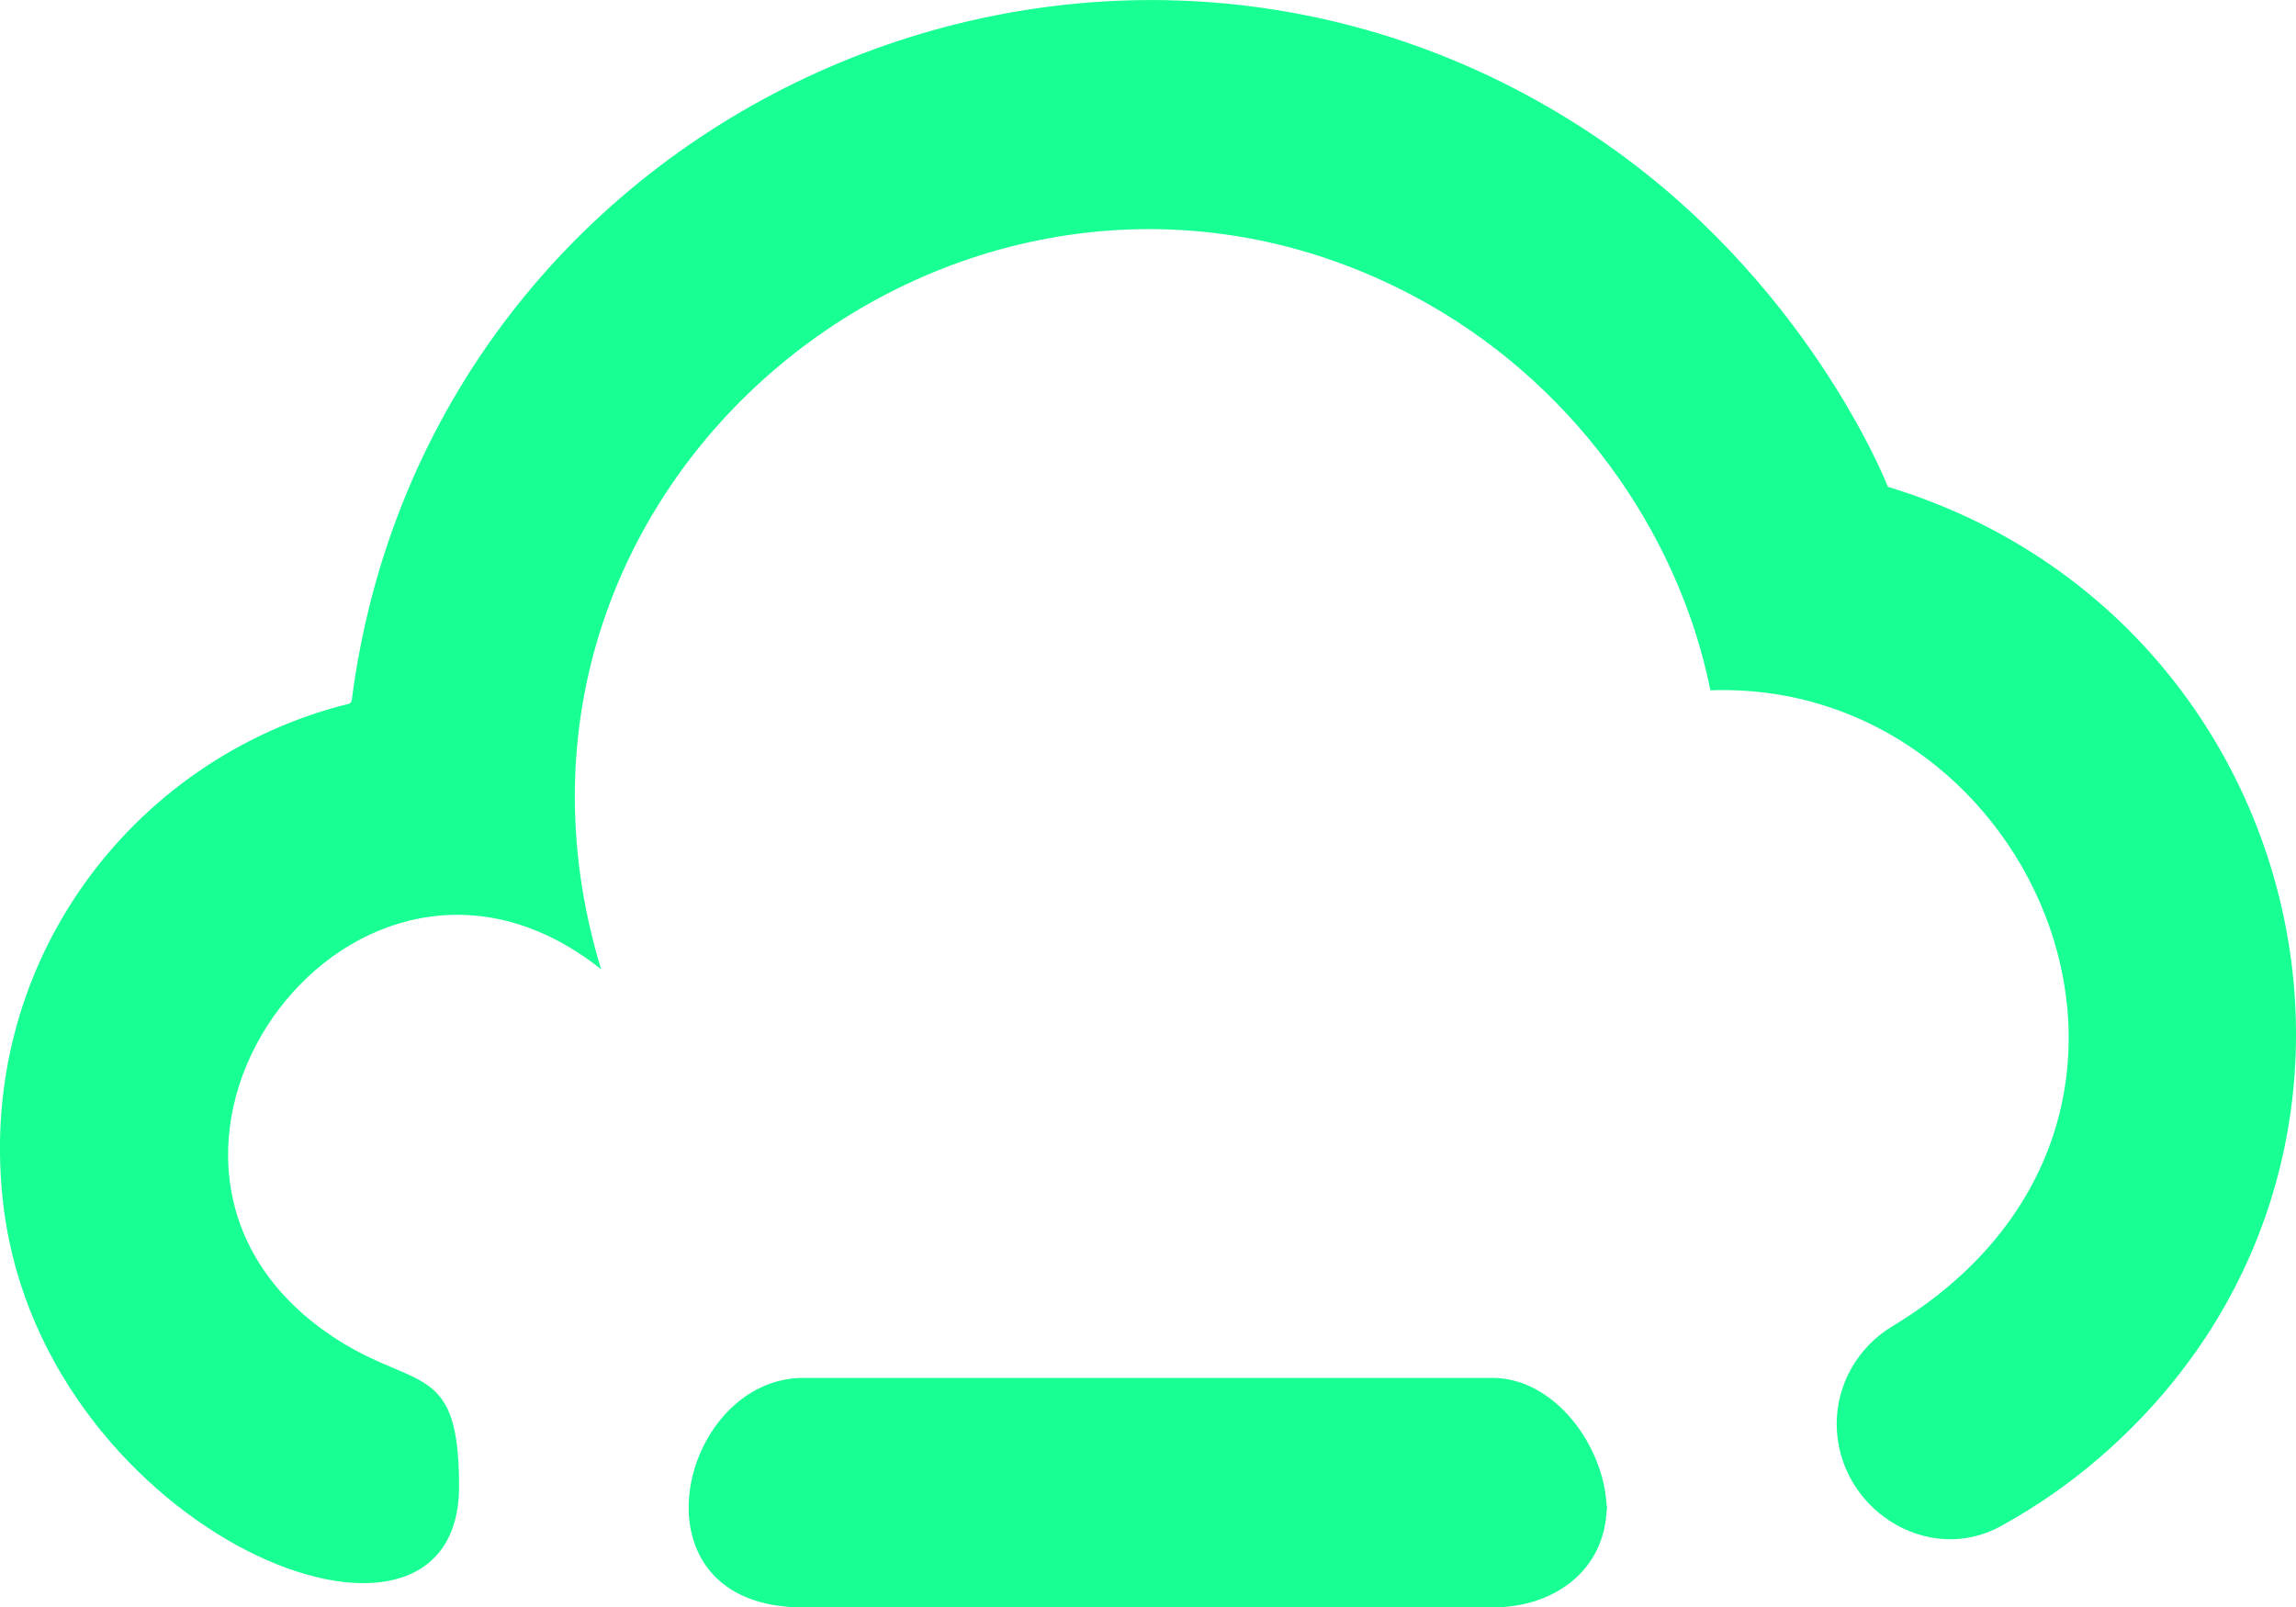 <?xml version="1.0" encoding="UTF-8" standalone="no"?>
<svg width="20px" height="14px" viewBox="0 0 20 14" version="1.1" xmlns="http://www.w3.org/2000/svg" xmlns:xlink="http://www.w3.org/1999/xlink">
    <!-- Generator: Sketch 3.8.1 (29687) - http://www.bohemiancoding.com/sketch -->
    <title>cloud_minus [#1070]</title>
    <desc>Created with Sketch.</desc>
    <defs></defs>
    <g id="Page-1" stroke="none" stroke-width="1" fill="none" fill-rule="evenodd">
        <g id="Dribbble-Dark-Preview" transform="translate(-380, -3442)" fill="#18FF94">
            <g id="icons" transform="translate(56, 160)">
                <path d="M340.445,3286.241 C340.445,3286.241 339.742,3284.424 337.886,3283.182 C333.604,3280.315 327.73,3282.94 327.064,3288.1 C327.059,3288.138 327.004,3288.14 327.035,3288.132 C325.131,3288.606 323.762,3290.431 324.034,3292.536 C324.4,3295.373 327.999,3296.826 327.999,3294.948 C327.999,3293.793 327.579,3294.155 326.788,3293.567 C324.703,3292.017 327.105,3288.751 329.236,3290.444 C327.928,3286.136 332.486,3282.551 336.312,3284.578 C337.676,3285.3 338.617,3286.614 338.899,3288.014 C341.735,3287.912 343.418,3291.783 340.483,3293.555 C340.186,3293.734 339.999,3294.056 339.999,3294.403 C339.999,3295.14 340.79,3295.651 341.434,3295.293 C341.736,3295.126 342.02,3294.93 342.28,3294.706 C345.277,3292.129 344.163,3287.37 340.445,3286.241 M337.999,3295.173 L337.999,3295.116 C337.999,3295.123 337.996,3295.128 337.996,3295.134 C337.996,3295.147 337.999,3295.16 337.999,3295.173 M337.996,3295.134 C337.985,3295.675 337.545,3296.004 337,3296.004 L330.999,3296.004 C329.442,3296.004 329.909,3294.004 330.999,3294.004 L337,3294.004 C337.539,3294.004 337.976,3294.592 337.996,3295.134" id="cloud_minus-[#1070]"></path>
            </g>
        </g>
    </g>
</svg>